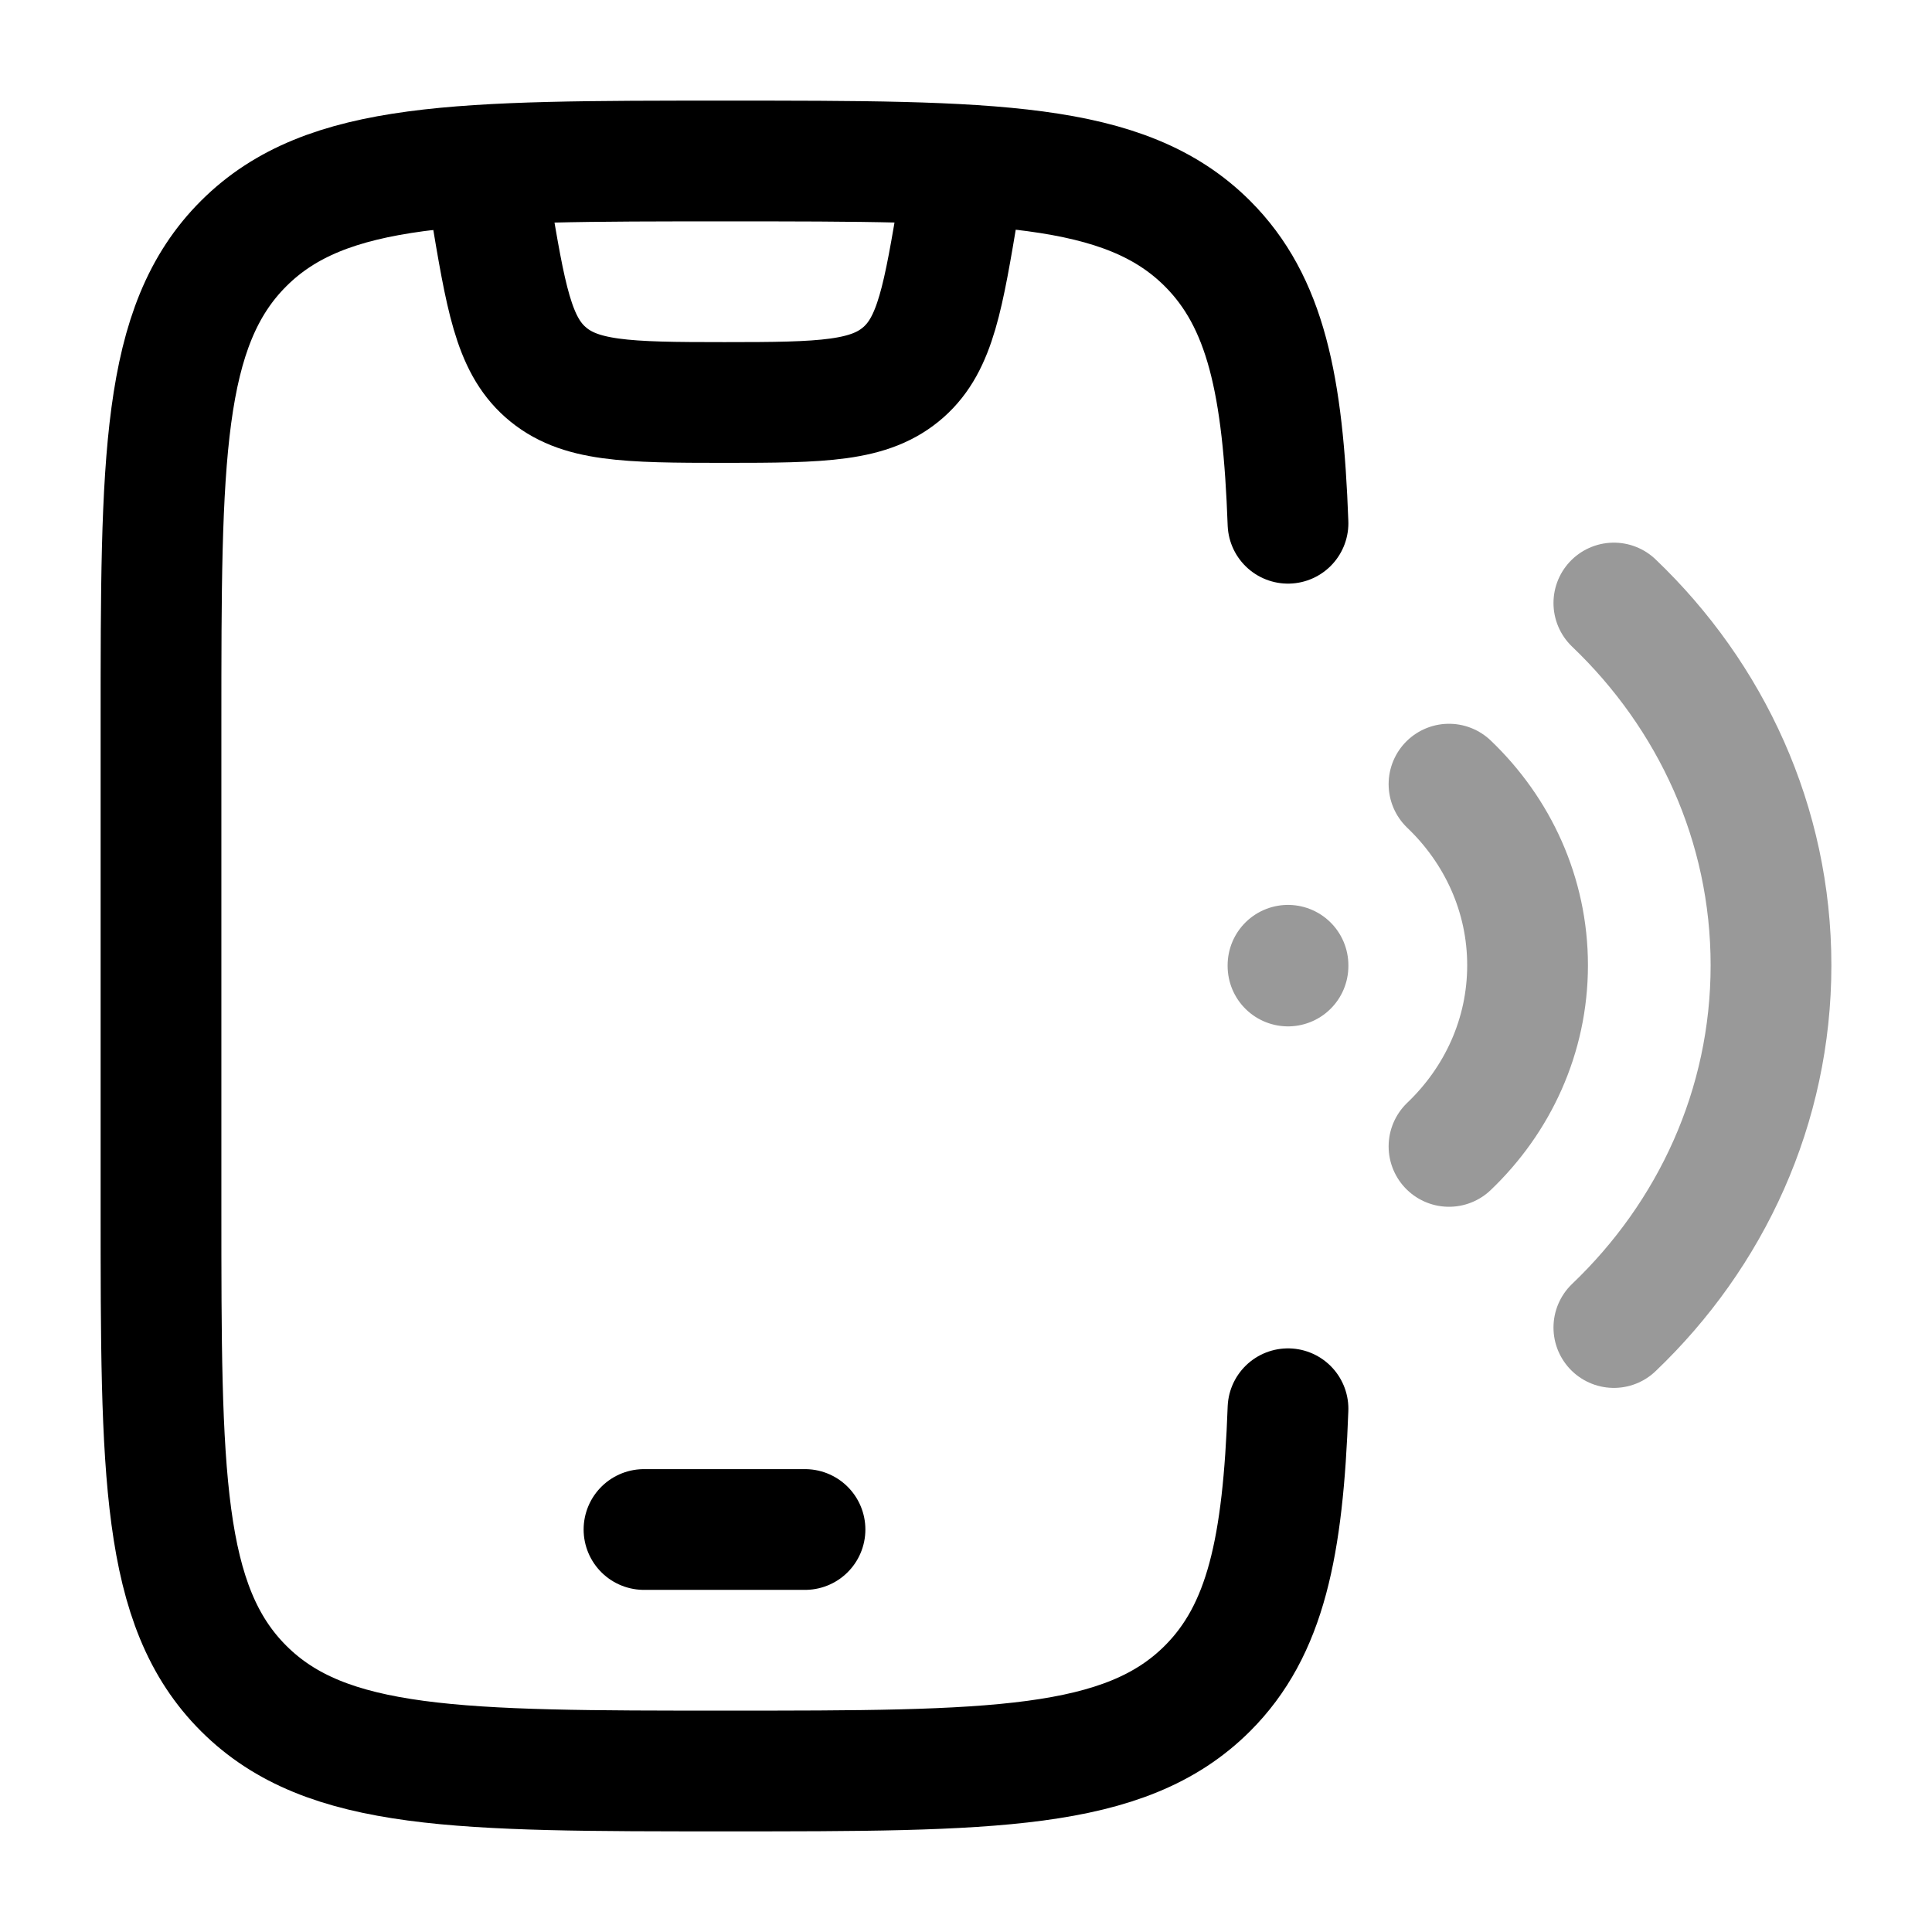 <svg width="24" height="24" viewBox="0 0 24 24" fill="none" xmlns="http://www.w3.org/2000/svg">
<path d="M8 19H10" stroke="currentColor" stroke-width="1.5" stroke-linecap="round" stroke-linejoin="round"/>
<path d="M16 6.5C15.938 4.788 15.725 3.75 14.999 3.025C13.972 2 12.319 2 9.013 2C5.707 2 4.054 2 3.027 3.025C2 4.05 2 5.7 2 9V15C2 18.3 2 19.95 3.027 20.975C4.054 22 5.707 22 9.013 22C12.319 22 13.972 22 14.999 20.975C15.725 20.25 15.938 19.212 16 17.5" stroke="currentColor" stroke-width="1.5" stroke-linecap="round"/>
<path opacity="0.4" d="M16 11.991L16 12M20.048 16.491C21.254 15.34 22 13.749 22 11.991C22 10.234 21.254 8.643 20.048 7.491M18 9.741C18.603 10.317 18.976 11.113 18.976 11.991C18.976 12.87 18.603 13.665 18 14.241" stroke="currentColor" stroke-width="1.5" stroke-linecap="round"/>
<path d="M6 2L6.089 2.534C6.282 3.691 6.378 4.27 6.775 4.622C7.189 4.989 7.776 5 9 5C10.224 5 10.811 4.989 11.225 4.622C11.622 4.27 11.718 3.691 11.911 2.534L12 2" stroke="currentColor" stroke-width="1.5" stroke-linejoin="round"/>
</svg>
